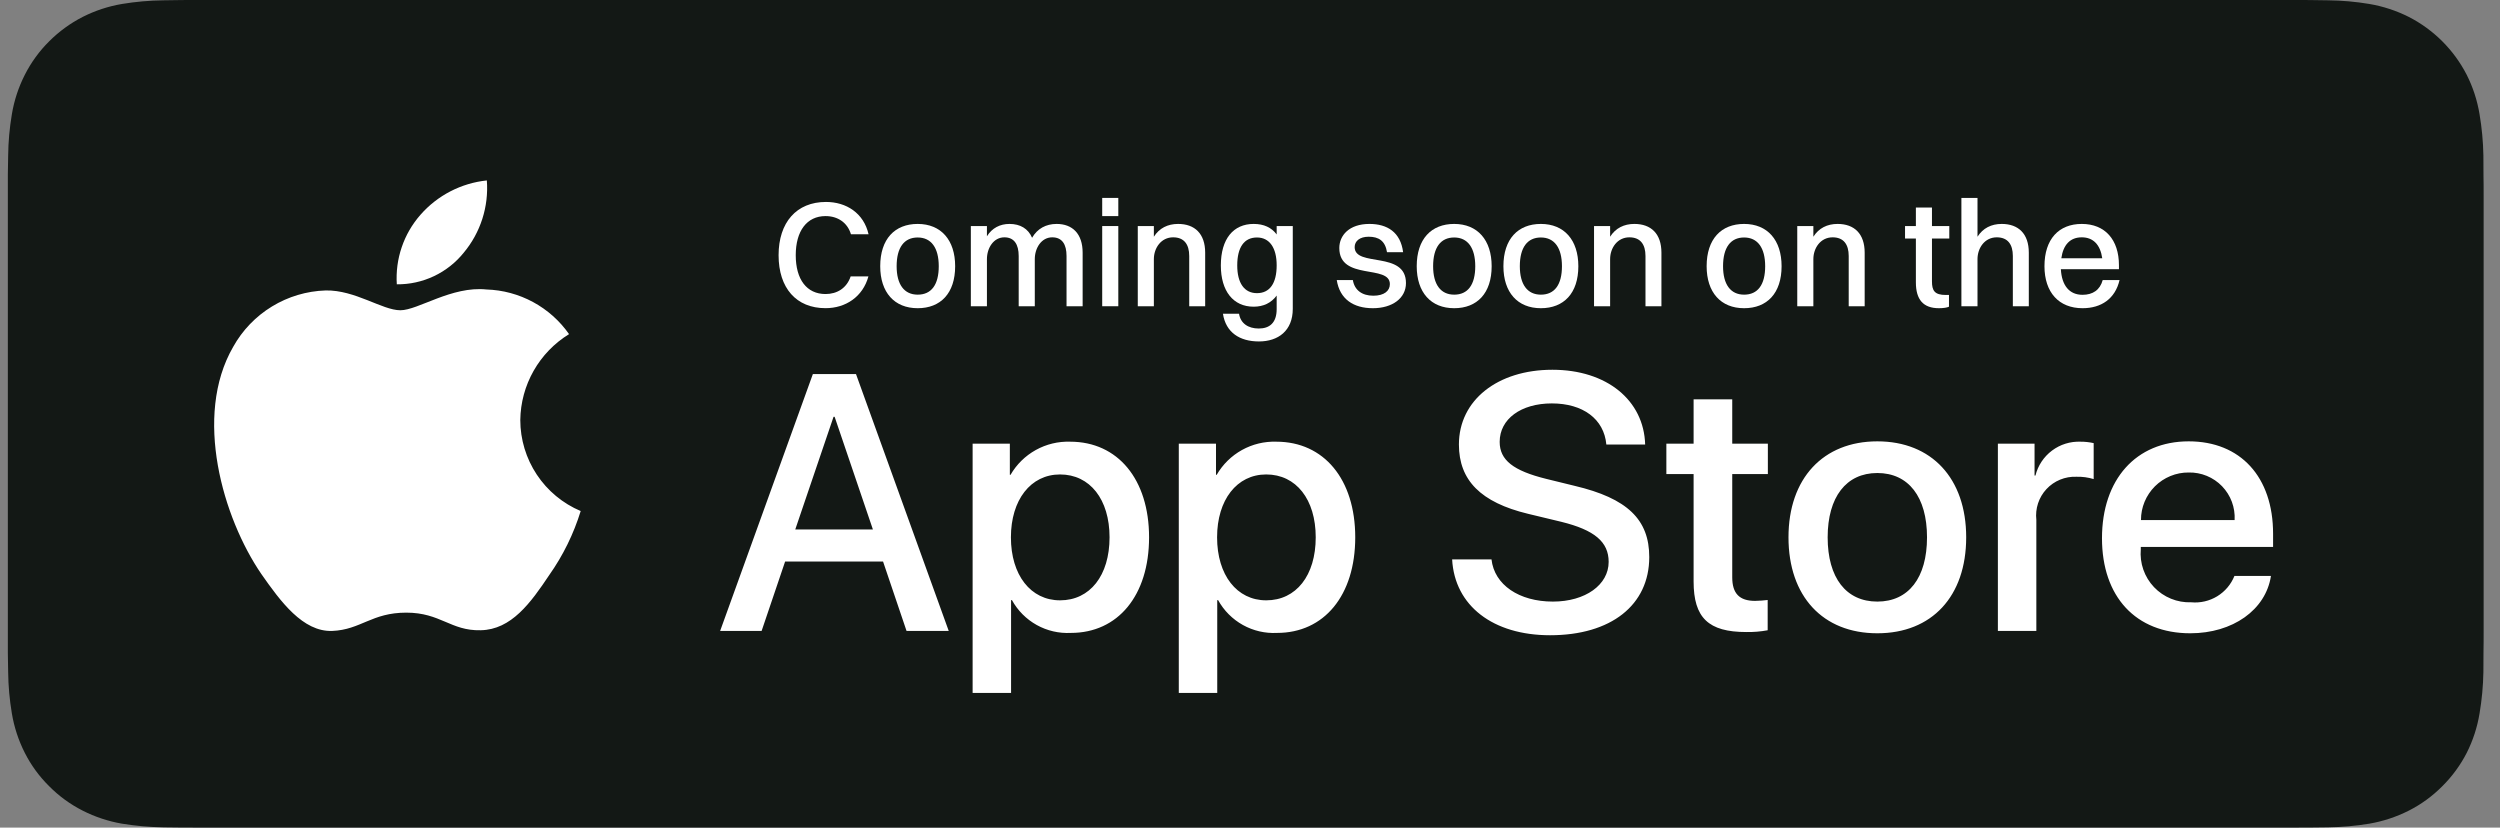 <svg width="145" height="48" viewBox="0 0 145 48" fill="none" xmlns="http://www.w3.org/2000/svg">
<rect x="0" y="0" width="145" height="48" fill="#808080" stroke="none"/>
<g clip-path="url(#clip0_405_10061)">
<path d="M132.616 9.91736e-07H11.896C11.456 9.91736e-07 11.021 9.91605e-07 10.582 0.002C10.215 0.005 9.851 0.012 9.48 0.018C8.674 0.027 7.87 0.098 7.075 0.23C6.281 0.364 5.512 0.618 4.794 0.982C4.077 1.349 3.421 1.827 2.852 2.397C2.279 2.965 1.802 3.622 1.438 4.342C1.073 5.06 0.82 5.831 0.688 6.626C0.554 7.42 0.482 8.223 0.473 9.028C0.462 9.396 0.46 9.765 0.455 10.133V37.87C0.46 38.243 0.462 38.604 0.473 38.977C0.482 39.782 0.554 40.585 0.688 41.379C0.82 42.174 1.073 42.945 1.438 43.664C1.801 44.382 2.279 45.036 2.852 45.601C3.419 46.174 4.075 46.651 4.794 47.016C5.512 47.381 6.281 47.636 7.075 47.773C7.87 47.903 8.674 47.974 9.48 47.985C9.851 47.993 10.215 47.998 10.583 47.998C11.021 48 11.456 48 11.896 48H132.616C133.047 48 133.486 48 133.916 47.998C134.282 47.998 134.657 47.993 135.023 47.985C135.828 47.975 136.63 47.904 137.423 47.773C138.219 47.635 138.991 47.38 139.712 47.016C140.431 46.651 141.086 46.173 141.653 45.601C142.225 45.034 142.704 44.38 143.071 43.664C143.434 42.944 143.684 42.174 143.814 41.379C143.948 40.585 144.023 39.782 144.037 38.977C144.042 38.604 144.042 38.243 144.042 37.87C144.051 37.434 144.051 37.001 144.051 36.558V11.443C144.051 11.004 144.051 10.568 144.042 10.133C144.042 9.765 144.042 9.396 144.037 9.028C144.023 8.223 143.948 7.42 143.814 6.626C143.683 5.831 143.434 5.061 143.071 4.342C142.331 2.898 141.156 1.723 139.712 0.982C138.991 0.619 138.219 0.365 137.423 0.23C136.63 0.097 135.828 0.026 135.023 0.018C134.657 0.012 134.282 0.005 133.916 0.002C133.486 -0 133.047 9.91736e-07 132.616 9.91736e-07Z" fill="#131815"/>
<path d="M30.177 24.361C30.19 23.36 30.456 22.378 30.951 21.506C31.445 20.635 32.152 19.904 33.005 19.379C32.463 18.605 31.748 17.968 30.916 17.518C30.085 17.069 29.16 16.819 28.216 16.79C26.201 16.578 24.247 17.995 23.22 17.995C22.174 17.995 20.593 16.811 18.89 16.846C17.789 16.881 16.716 17.201 15.775 17.775C14.834 18.349 14.058 19.156 13.523 20.119C11.202 24.137 12.933 30.042 15.156 33.29C16.268 34.881 17.568 36.657 19.269 36.594C20.933 36.525 21.555 35.533 23.564 35.533C25.555 35.533 26.138 36.594 27.874 36.554C29.66 36.525 30.785 34.957 31.858 33.351C32.657 32.218 33.272 30.966 33.68 29.64C32.642 29.201 31.757 28.467 31.134 27.528C30.511 26.589 30.178 25.488 30.177 24.361ZM26.899 14.653C27.873 13.485 28.353 11.982 28.237 10.465C26.749 10.621 25.375 11.332 24.388 12.456C23.905 13.006 23.535 13.644 23.3 14.337C23.064 15.029 22.968 15.761 23.015 16.49C23.759 16.498 24.495 16.336 25.168 16.018C25.841 15.7 26.433 15.234 26.899 14.653ZM51.217 32.568H45.537L44.173 36.596H41.767L47.147 21.694H49.647L55.027 36.596H52.58L51.217 32.568ZM46.125 30.709H50.628L48.408 24.173H48.346L46.125 30.709ZM66.646 31.164C66.646 34.54 64.839 36.709 62.112 36.709C61.421 36.745 60.734 36.586 60.13 36.25C59.525 35.914 59.028 35.414 58.694 34.809H58.642V40.19H56.412V25.731H58.571V27.538H58.612C58.961 26.935 59.467 26.438 60.076 26.1C60.685 25.762 61.375 25.595 62.071 25.618C64.828 25.618 66.646 27.797 66.646 31.164ZM64.354 31.164C64.354 28.965 63.217 27.518 61.483 27.518C59.779 27.518 58.633 28.995 58.633 31.164C58.633 33.353 59.779 34.819 61.483 34.819C63.217 34.819 64.354 33.384 64.354 31.164ZM78.604 31.164C78.604 34.54 76.797 36.709 74.07 36.709C73.379 36.745 72.692 36.586 72.088 36.25C71.483 35.914 70.985 35.414 70.651 34.809H70.6V40.19H68.37V25.731H70.528V27.538H70.569C70.919 26.935 71.425 26.438 72.034 26.1C72.643 25.762 73.332 25.595 74.029 25.618C76.786 25.618 78.604 27.797 78.604 31.164ZM76.312 31.164C76.312 28.965 75.175 27.518 73.441 27.518C71.737 27.518 70.591 28.995 70.591 31.164C70.591 33.353 71.737 34.819 73.441 34.819C75.175 34.819 76.312 33.384 76.312 31.164ZM86.507 32.444C86.672 33.922 88.108 34.892 90.069 34.892C91.949 34.892 93.302 33.922 93.302 32.589C93.302 31.432 92.486 30.74 90.555 30.265L88.623 29.8C85.887 29.139 84.617 27.859 84.617 25.783C84.617 23.212 86.857 21.446 90.039 21.446C93.188 21.446 95.346 23.212 95.419 25.783H93.168C93.033 24.296 91.804 23.398 90.007 23.398C88.211 23.398 86.981 24.306 86.981 25.628C86.981 26.682 87.767 27.302 89.687 27.776L91.329 28.179C94.386 28.902 95.657 30.131 95.657 32.31C95.657 35.098 93.436 36.844 89.904 36.844C86.599 36.844 84.368 35.139 84.224 32.444L86.507 32.444ZM100.47 23.16V25.731H102.536V27.497H100.47V33.487C100.47 34.417 100.883 34.851 101.792 34.851C102.037 34.847 102.282 34.829 102.525 34.799V36.555C102.117 36.631 101.702 36.666 101.287 36.658C99.087 36.658 98.229 35.832 98.229 33.725V27.497H96.649V25.731H98.229V23.16H100.47ZM103.732 31.164C103.732 27.746 105.745 25.598 108.885 25.598C112.035 25.598 114.039 27.746 114.039 31.164C114.039 34.592 112.046 36.73 108.885 36.73C105.726 36.73 103.732 34.592 103.732 31.164ZM111.767 31.164C111.767 28.819 110.692 27.435 108.885 27.435C107.078 27.435 106.004 28.83 106.004 31.164C106.004 33.519 107.078 34.892 108.885 34.892C110.692 34.892 111.767 33.519 111.767 31.164ZM115.877 25.731H118.004V27.581H118.056C118.2 27.003 118.538 26.493 119.015 26.135C119.49 25.778 120.075 25.595 120.669 25.618C120.927 25.617 121.182 25.645 121.433 25.701V27.787C121.109 27.688 120.771 27.642 120.432 27.652C120.108 27.639 119.785 27.696 119.485 27.82C119.185 27.943 118.915 28.13 118.695 28.367C118.473 28.605 118.307 28.887 118.206 29.195C118.105 29.503 118.071 29.829 118.108 30.152V36.596H115.877V25.731ZM131.715 33.405C131.415 35.377 129.495 36.73 127.037 36.73C123.877 36.73 121.915 34.613 121.915 31.216C121.915 27.808 123.888 25.598 126.943 25.598C129.95 25.598 131.839 27.663 131.839 30.957V31.721H124.166V31.855C124.131 32.255 124.181 32.658 124.313 33.037C124.445 33.416 124.657 33.763 124.933 34.054C125.21 34.345 125.545 34.574 125.917 34.725C126.288 34.877 126.688 34.948 127.088 34.933C127.615 34.982 128.144 34.86 128.597 34.585C129.049 34.309 129.4 33.896 129.597 33.405H131.715ZM124.177 30.162H129.608C129.628 29.803 129.573 29.443 129.448 29.105C129.323 28.768 129.128 28.46 128.879 28.201C128.628 27.942 128.327 27.738 127.994 27.601C127.661 27.464 127.303 27.397 126.943 27.405C126.58 27.402 126.22 27.472 125.884 27.61C125.548 27.748 125.243 27.951 124.985 28.207C124.729 28.463 124.525 28.768 124.385 29.104C124.246 29.439 124.176 29.799 124.177 30.162Z" fill="white"/>
<path d="M50.377 13.589H49.355C49.155 12.909 48.587 12.533 47.881 12.533C46.798 12.533 46.153 13.397 46.153 14.802C46.153 16.207 46.79 17.054 47.881 17.054C48.561 17.054 49.111 16.705 49.338 16.033H50.368C50.045 17.211 49.05 17.874 47.881 17.874C46.188 17.874 45.158 16.714 45.158 14.802C45.158 12.9 46.196 11.713 47.907 11.713C49.085 11.713 50.097 12.359 50.377 13.589Z" fill="white"/>
<path d="M53.226 17.876C51.874 17.876 51.053 16.959 51.053 15.441C51.053 13.861 51.9 12.988 53.226 12.988C54.579 12.988 55.399 13.922 55.399 15.441C55.399 17.012 54.553 17.876 53.226 17.876ZM53.226 17.09C54.02 17.09 54.448 16.514 54.448 15.441C54.448 14.376 54.012 13.774 53.226 13.774C52.441 13.774 52.005 14.358 52.005 15.441C52.005 16.497 52.441 17.09 53.226 17.09Z" fill="white"/>
<path d="M56.309 17.762V13.111H57.242V13.704C57.539 13.224 58.002 12.988 58.551 12.988C59.171 12.988 59.634 13.259 59.861 13.791C60.166 13.259 60.672 12.988 61.283 12.988C62.2 12.988 62.793 13.556 62.793 14.655V17.762H61.859V14.847C61.859 14.175 61.606 13.765 61.03 13.765C60.402 13.765 60.018 14.385 60.018 15.03V17.762H59.084V14.847C59.084 14.175 58.822 13.765 58.255 13.765C57.626 13.765 57.242 14.385 57.242 15.03V17.762H56.309Z" fill="white"/>
<path d="M63.928 12.534V11.479H64.862V12.534H63.928ZM63.928 17.762V13.111H64.862V17.762H63.928Z" fill="white"/>
<path d="M65.991 17.762V13.111H66.924V13.73C67.239 13.233 67.728 12.988 68.33 12.988C69.298 12.988 69.9 13.556 69.9 14.655V17.762H68.975V14.847C68.975 14.175 68.679 13.765 68.042 13.765C67.344 13.765 66.924 14.385 66.924 15.03V17.762H65.991Z" fill="white"/>
<path d="M72.712 17.788C71.525 17.788 70.809 16.881 70.809 15.397C70.809 13.844 71.542 12.988 72.712 12.988C73.305 12.988 73.75 13.198 74.047 13.599V13.111H74.981V17.91C74.981 19.185 74.134 19.804 73.017 19.804C71.9 19.804 71.097 19.281 70.931 18.198H71.865C71.952 18.757 72.397 19.054 73.008 19.054C73.628 19.054 74.047 18.731 74.047 17.928V17.142C73.733 17.57 73.279 17.788 72.712 17.788ZM72.904 17.003C73.645 17.003 74.047 16.436 74.047 15.388C74.047 14.367 73.628 13.774 72.904 13.774C72.162 13.774 71.76 14.341 71.76 15.397C71.76 16.418 72.171 17.003 72.904 17.003Z" fill="white"/>
<path d="M78.57 14.332C78.57 15.519 81.546 14.524 81.546 16.418C81.546 17.3 80.752 17.876 79.626 17.876C78.501 17.876 77.706 17.352 77.532 16.244H78.466C78.562 16.828 78.998 17.151 79.653 17.151C80.281 17.151 80.612 16.872 80.612 16.479C80.612 15.319 77.68 16.296 77.68 14.385C77.68 13.66 78.247 12.988 79.426 12.988C80.464 12.988 81.232 13.468 81.381 14.629H80.447C80.342 13.975 79.975 13.73 79.382 13.73C78.867 13.73 78.57 13.983 78.57 14.332Z" fill="white"/>
<path d="M84.343 17.876C82.99 17.876 82.17 16.959 82.17 15.441C82.17 13.861 83.016 12.988 84.343 12.988C85.696 12.988 86.516 13.922 86.516 15.441C86.516 17.012 85.67 17.876 84.343 17.876ZM84.343 17.09C85.137 17.09 85.565 16.514 85.565 15.441C85.565 14.376 85.129 13.774 84.343 13.774C83.557 13.774 83.121 14.358 83.121 15.441C83.121 16.497 83.557 17.09 84.343 17.09Z" fill="white"/>
<path d="M89.371 17.876C88.019 17.876 87.198 16.959 87.198 15.441C87.198 13.861 88.045 12.988 89.371 12.988C90.724 12.988 91.544 13.922 91.544 15.441C91.544 17.012 90.698 17.876 89.371 17.876ZM89.371 17.09C90.165 17.09 90.593 16.514 90.593 15.441C90.593 14.376 90.157 13.774 89.371 13.774C88.586 13.774 88.15 14.358 88.15 15.441C88.15 16.497 88.586 17.09 89.371 17.09Z" fill="white"/>
<path d="M92.454 17.762V13.111H93.387V13.73C93.702 13.233 94.19 12.988 94.793 12.988C95.761 12.988 96.363 13.556 96.363 14.655V17.762H95.438V14.847C95.438 14.175 95.142 13.765 94.504 13.765C93.806 13.765 93.387 14.385 93.387 15.03V17.762H92.454Z" fill="white"/>
<path d="M101.158 17.876C99.806 17.876 98.985 16.959 98.985 15.441C98.985 13.861 99.832 12.988 101.158 12.988C102.511 12.988 103.332 13.922 103.332 15.441C103.332 17.012 102.485 17.876 101.158 17.876ZM101.158 17.09C101.953 17.09 102.38 16.514 102.38 15.441C102.38 14.376 101.944 13.774 101.158 13.774C100.373 13.774 99.937 14.358 99.937 15.441C99.937 16.497 100.373 17.09 101.158 17.09Z" fill="white"/>
<path d="M104.241 17.762V13.111H105.175V13.73C105.489 13.233 105.977 12.988 106.58 12.988C107.548 12.988 108.151 13.556 108.151 14.655V17.762H107.225V14.847C107.225 14.175 106.929 13.765 106.292 13.765C105.593 13.765 105.175 14.385 105.175 15.03V17.762H104.241Z" fill="white"/>
<path d="M111.121 16.375V13.835H110.492V13.111H111.121V12.037H112.054V13.111H113.059V13.835H112.054V16.322C112.054 16.855 112.204 17.108 112.857 17.108H113.041V17.788C112.936 17.841 112.719 17.876 112.456 17.876C111.548 17.876 111.121 17.378 111.121 16.375Z" fill="white"/>
<path d="M113.761 17.762V11.479H114.695V13.73C115.009 13.233 115.497 12.988 116.1 12.988C117.068 12.988 117.671 13.556 117.671 14.655V17.762H116.745V14.847C116.745 14.175 116.449 13.765 115.812 13.765C115.113 13.765 114.695 14.385 114.695 15.03V17.762H113.761Z" fill="white"/>
<path d="M122.934 16.244C122.681 17.326 121.878 17.876 120.787 17.876C119.417 17.876 118.579 16.959 118.579 15.441C118.579 13.861 119.417 12.988 120.743 12.988C122.087 12.988 122.899 13.896 122.899 15.388V15.615H119.53C119.583 16.567 120.028 17.099 120.787 17.099C121.381 17.099 121.799 16.82 121.957 16.244H122.934ZM120.743 13.765C120.071 13.765 119.67 14.193 119.557 14.978H121.93C121.817 14.193 121.407 13.765 120.743 13.765Z" fill="white"/>
</g>
<defs>
<clipPath id="clip0_405_10061">
<rect width="144" height="48" fill="white" transform="translate(0.455)"/>
</clipPath>
</defs>
</svg>
